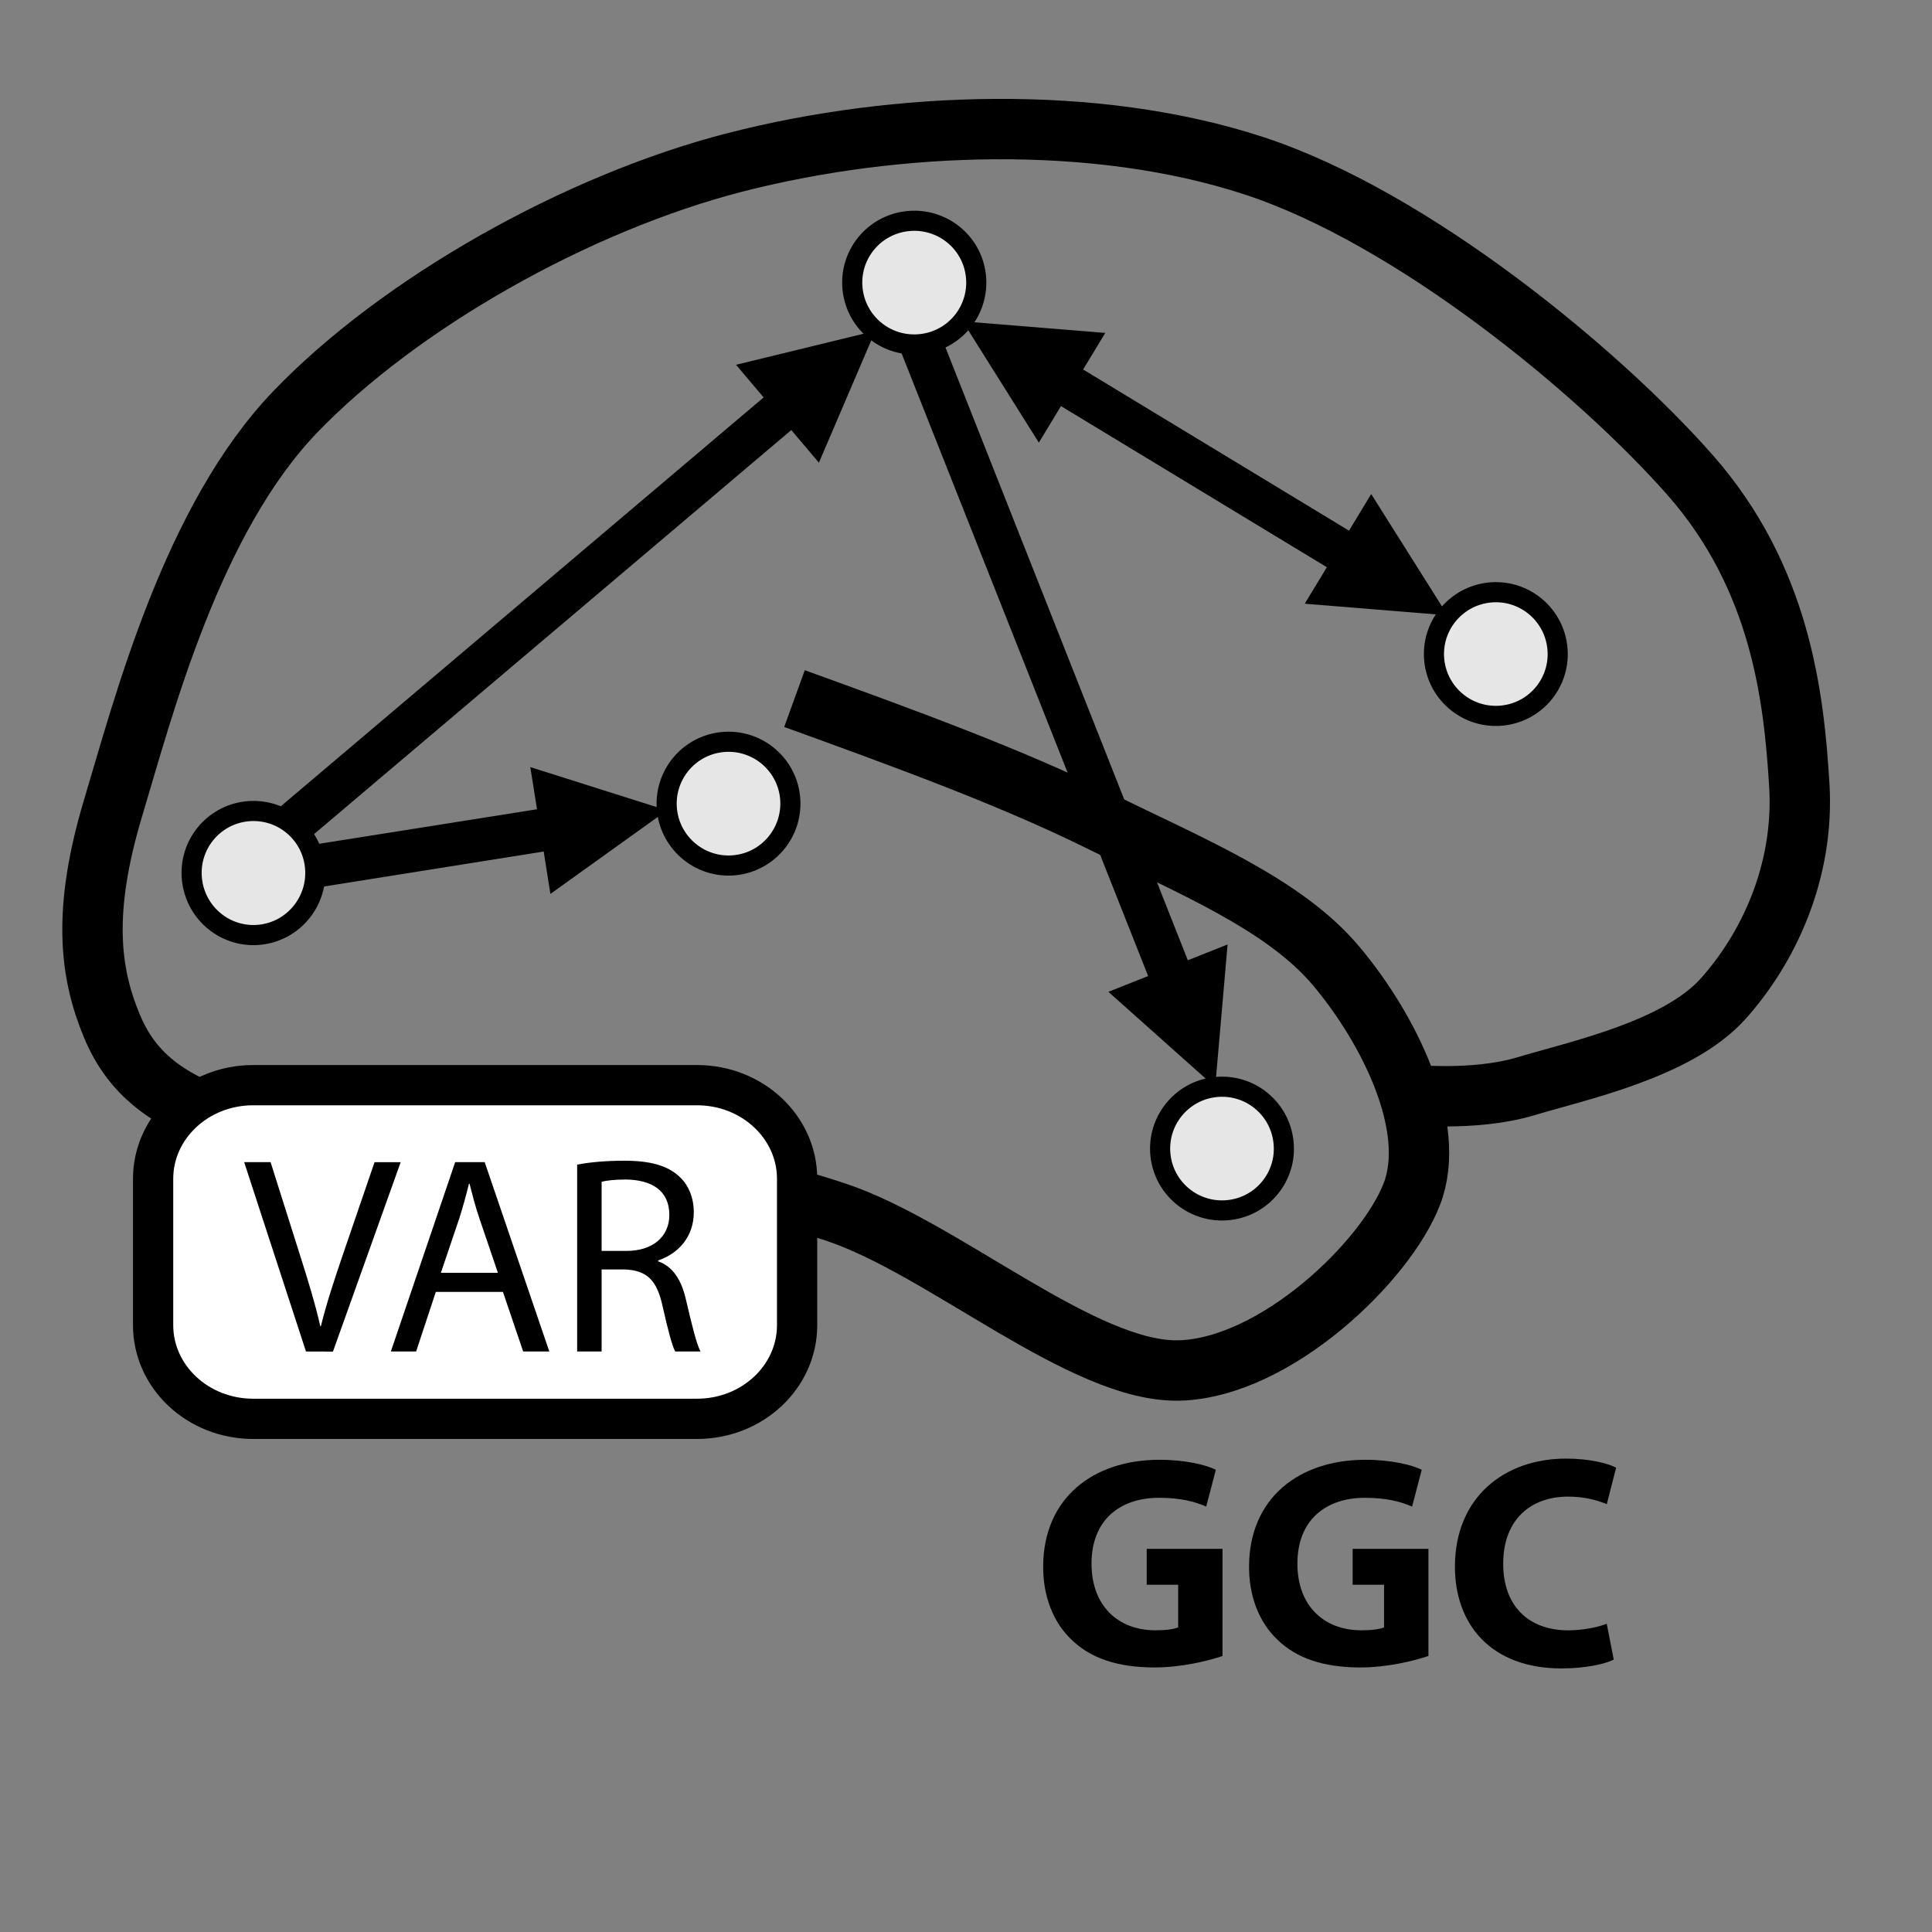 <?xml version="1.0" encoding="utf-8"?>
<!-- Generator: Adobe Illustrator 16.0.3, SVG Export Plug-In . SVG Version: 6.00 Build 0)  -->
<!DOCTYPE svg PUBLIC "-//W3C//DTD SVG 1.1//EN" "http://www.w3.org/Graphics/SVG/1.1/DTD/svg11.dtd">
<svg version="1.1" id="Layer_1" xmlns="http://www.w3.org/2000/svg" xmlns:xlink="http://www.w3.org/1999/xlink" x="0px" y="0px"
	 width="96px" height="96px" viewBox="0 0 96 96" enable-background="new 0 0 96 96" xml:space="preserve">
<rect x="0" y="0" width="96" height="96" fill="#808080" stroke="none"/>
<g id="Layer_1_1_">
</g>
<circle fill="none" cx="48" cy="47.8" r="48"/>
<g>
	<g>
		<g>
			<g>
				<g>
					<g>
						<path fill="none" stroke="#000000" stroke-width="3" stroke-miterlimit="10" d="M39.478,34.712
							c5.34,1.936,10.672,3.869,15.159,6.083c4.489,2.217,9.189,4.125,11.775,7.227c2.586,3.083,5.037,7.971,3.738,11.319
							c-1.297,3.349-6.756,8.606-11.527,8.757c-4.771,0.146-11.725-6.084-17.1-7.871c-5.359-1.785-10.141-2.135-15.047-2.846
							c-4.906-0.713-10.902-0.346-14.393-1.422c-3.489-1.075-5.464-2.398-6.542-5.021c-1.081-2.621-1.455-5.67,0.072-10.769
							c1.524-5.076,3.918-14.372,9.078-19.725c5.159-5.353,13.934-10.35,21.869-12.385c7.943-2.034,17.847-2.412,25.749,0.178
							c7.902,2.588,17.148,10.235,21.664,15.359c4.516,5.125,5.164,11.05,5.432,15.389c0.271,4.346-1.563,8.188-3.825,10.686
							c-2.269,2.484-7.146,3.519-9.771,4.308c-2.619,0.785-5.949,0.398-5.949,0.398"/>
					</g>
				</g>
			</g>
		</g>
	</g>
</g>
<g>
	<g>
		<g>
			<g>
				<g>
					<g>
						<path fill="#E7E6E6" d="M9.539,43.711c-0.186-1.694,1.033-3.211,2.722-3.396c1.686-0.184,3.204,1.031,3.388,2.724
							c0.186,1.694-1.033,3.22-2.719,3.406C11.241,46.631,9.725,45.406,9.539,43.711z"/>
					</g>
				</g>
			</g>
		</g>
	</g>
</g>
<g>
	<g>
		<g>
			<g>
				<g>
					<g>
						<path fill="none" stroke="#000000" stroke-miterlimit="10" d="M9.539,43.711c-0.186-1.694,1.033-3.211,2.722-3.396
							c1.686-0.184,3.204,1.031,3.388,2.724c0.186,1.694-1.033,3.22-2.719,3.406C11.241,46.631,9.725,45.406,9.539,43.711z"/>
					</g>
				</g>
			</g>
		</g>
	</g>
</g>
<g>
	<g>
		<g>
			<g>
				<g>
					<g>
						<path fill="#E7E6E6" d="M42.365,14.376c-0.186-1.685,1.032-3.205,2.729-3.388c1.694-0.185,3.217,1.033,3.398,2.719
							c0.185,1.689-1.031,3.208-2.725,3.391C44.069,17.284,42.551,16.066,42.365,14.376z"/>
					</g>
				</g>
			</g>
		</g>
	</g>
</g>
<g>
	<g>
		<g>
			<g>
				<g>
					<g>
						<path fill="none" stroke="#000000" stroke-miterlimit="10" d="M42.365,14.376c-0.186-1.685,1.032-3.205,2.729-3.388
							c1.694-0.185,3.217,1.033,3.398,2.719c0.185,1.689-1.031,3.208-2.725,3.391C44.069,17.284,42.551,16.066,42.365,14.376z"/>
					</g>
				</g>
			</g>
		</g>
	</g>
</g>
<g>
	<g>
		<g>
			<g>
				<g>
					<g>
						<path fill="#E7E6E6" d="M71.271,32.836c-0.188-1.689,1.035-3.205,2.722-3.392c1.688-0.185,3.205,1.034,3.39,2.722
							c0.186,1.687-1.029,3.205-2.721,3.388C72.979,35.74,71.458,34.523,71.271,32.836z"/>
					</g>
				</g>
			</g>
		</g>
	</g>
</g>
<g>
	<g>
		<g>
			<g>
				<g>
					<g>
						<path fill="none" stroke="#000000" stroke-miterlimit="10" d="M71.271,32.836c-0.188-1.689,1.035-3.205,2.722-3.392
							c1.688-0.185,3.205,1.034,3.39,2.722c0.186,1.687-1.029,3.205-2.721,3.388C72.979,35.74,71.458,34.523,71.271,32.836z"/>
					</g>
				</g>
			</g>
		</g>
	</g>
</g>
<g>
	<g>
		<g>
			<g>
				<g>
					<g>
						<path fill="#E7E6E6" d="M33.143,40.266c-0.183-1.687,1.036-3.207,2.722-3.39c1.689-0.185,3.206,1.033,3.391,2.718
							c0.183,1.69-1.032,3.21-2.721,3.396C34.848,43.175,33.329,41.953,33.143,40.266z"/>
					</g>
				</g>
			</g>
		</g>
	</g>
</g>
<g>
	<g>
		<g>
			<g>
				<g>
					<g>
						<path fill="none" stroke="#000000" stroke-miterlimit="10" d="M33.143,40.266c-0.183-1.687,1.036-3.207,2.722-3.39
							c1.689-0.185,3.206,1.033,3.391,2.718c0.183,1.69-1.032,3.21-2.721,3.396C34.848,43.175,33.329,41.953,33.143,40.266z"/>
					</g>
				</g>
			</g>
		</g>
	</g>
</g>
<g>
	<g>
		<g>
			<g>
				<g>
					<g>
						<path fill="#E7E6E6" d="M57.664,57.409c-0.186-1.688,1.033-3.205,2.718-3.392c1.69-0.188,3.209,1.028,3.394,2.724
							c0.188,1.686-1.03,3.204-2.719,3.387C59.366,60.313,57.848,59.096,57.664,57.409z"/>
					</g>
				</g>
			</g>
		</g>
	</g>
</g>
<g>
	<g>
		<g>
			<g>
				<g>
					<g>
						<path fill="none" stroke="#000000" stroke-miterlimit="10" d="M57.664,57.409c-0.186-1.688,1.033-3.205,2.718-3.392
							c1.69-0.188,3.209,1.028,3.394,2.724c0.188,1.686-1.03,3.204-2.719,3.387C59.366,60.313,57.848,59.096,57.664,57.409z"/>
					</g>
				</g>
			</g>
		</g>
	</g>
</g>
<g>
	<g>
		<g>
			<g>
				<g>
					<g>
						<path d="M40.691,22.99l2.804-6.55l-6.923,1.686L40.691,22.99z M15.205,41.784l24.924-21.1l-1.374-1.623L13.833,40.165
							L15.205,41.784z"/>
					</g>
				</g>
			</g>
		</g>
	</g>
</g>
<g>
	<g>
		<g>
			<g>
				<g>
					<g>
						<path d="M27.349,44.418l5.793-4.152l-6.791-2.149L27.349,44.418z M15.816,44.094l12.25-1.95l-0.332-2.099l-12.25,1.941
							L15.816,44.094z"/>
					</g>
				</g>
			</g>
		</g>
	</g>
</g>
<g>
	<g>
		<g>
			<g>
				<g>
					<g>
						<path d="M60.998,46.93l-0.616,7.087l-5.307-4.734L60.998,46.93z M46.76,16.708l12.654,31.997l-1.973,0.781L44.774,17.492
							L46.76,16.708z"/>
					</g>
				</g>
			</g>
		</g>
	</g>
</g>
<g>
	<g>
		<g>
			<g>
				<g>
					<g>
						<path d="M68.134,24.549l3.798,6.027l-7.101-0.577L68.134,24.549z M51.62,21.994l-3.786-6.027l7.086,0.576L51.62,21.994z
							 M52.912,17.81l15.025,9.107l-1.102,1.816l-15.023-9.104L52.912,17.81z"/>
					</g>
				</g>
			</g>
		</g>
	</g>
</g>
<g enable-background="new    ">
	<path d="M60.745,82.286c-0.705,0.239-2.04,0.569-3.375,0.569c-1.845,0-3.181-0.465-4.11-1.364c-0.93-0.87-1.439-2.19-1.425-3.675
		c0.017-3.36,2.46-5.28,5.774-5.28c1.306,0,2.311,0.255,2.806,0.495l-0.479,1.83c-0.556-0.24-1.244-0.436-2.354-0.436
		c-1.905,0-3.345,1.079-3.345,3.27c0,2.086,1.305,3.314,3.18,3.314c0.525,0,0.945-0.06,1.125-0.148v-2.115H56.98v-1.785h3.766
		L60.745,82.286L60.745,82.286z"/>
	<path d="M70.975,82.286c-0.705,0.239-2.039,0.569-3.375,0.569c-1.845,0-3.18-0.465-4.109-1.364c-0.93-0.87-1.439-2.19-1.426-3.675
		c0.017-3.36,2.461-5.28,5.775-5.28c1.305,0,2.311,0.255,2.805,0.495l-0.479,1.83c-0.556-0.24-1.244-0.436-2.354-0.436
		c-1.904,0-3.345,1.079-3.345,3.27c0,2.086,1.306,3.314,3.181,3.314c0.524,0,0.944-0.06,1.125-0.148v-2.115h-1.561v-1.785h3.766
		v5.325H70.975z"/>
	<path d="M80.186,82.466c-0.42,0.21-1.365,0.437-2.596,0.437c-3.494,0-5.295-2.176-5.295-5.057c0-3.449,2.46-5.369,5.52-5.369
		c1.186,0,2.086,0.24,2.49,0.45l-0.465,1.814c-0.466-0.195-1.109-0.375-1.92-0.375c-1.814,0-3.227,1.095-3.227,3.345
		c0,2.025,1.201,3.3,3.24,3.3c0.689,0,1.455-0.149,1.905-0.329L80.186,82.466z"/>
</g>
<g>
	<path fill="#FFFFFF" stroke="#000000" stroke-width="2" stroke-miterlimit="10" d="M39.608,65.846c0,2.571-2.226,4.655-4.971,4.655
		H12.579c-2.745,0-4.971-2.084-4.971-4.655v-7.271c0-2.57,2.226-4.654,4.971-4.654h22.058c2.746,0,4.971,2.084,4.971,4.654V65.846z"
		/>
	<g enable-background="new    ">
		<path d="M15.204,67.155l-3.072-9.41h1.313l1.466,4.635c0.405,1.271,0.754,2.416,1.005,3.519h0.028
			c0.266-1.088,0.656-2.272,1.075-3.504l1.592-4.646h1.298l-3.365,9.41L15.204,67.155L15.204,67.155z"/>
		<path d="M21.655,64.195l-0.978,2.96h-1.256l3.197-9.41h1.466l3.211,9.41h-1.299l-1.005-2.96H21.655z M24.741,63.246l-0.921-2.709
			c-0.209-0.614-0.349-1.173-0.489-1.717h-0.028c-0.14,0.559-0.293,1.131-0.475,1.703l-0.921,2.723H24.741z"/>
		<path d="M28.679,57.871c0.614-0.126,1.494-0.196,2.332-0.196c1.298,0,2.136,0.237,2.723,0.769c0.475,0.422,0.74,1.063,0.74,1.787
			c0,1.242-0.782,2.066-1.773,2.401v0.042c0.726,0.251,1.159,0.921,1.382,1.898c0.307,1.313,0.53,2.22,0.726,2.583h-1.257
			c-0.153-0.267-0.363-1.075-0.628-2.248c-0.279-1.298-0.782-1.787-1.885-1.829h-1.145v4.077h-1.215V57.871z M29.894,62.157h1.243
			c1.298,0,2.122-0.712,2.122-1.787c0-1.215-0.88-1.745-2.164-1.761c-0.586,0-1.005,0.058-1.201,0.113V62.157z"/>
	</g>
</g>
</svg>
